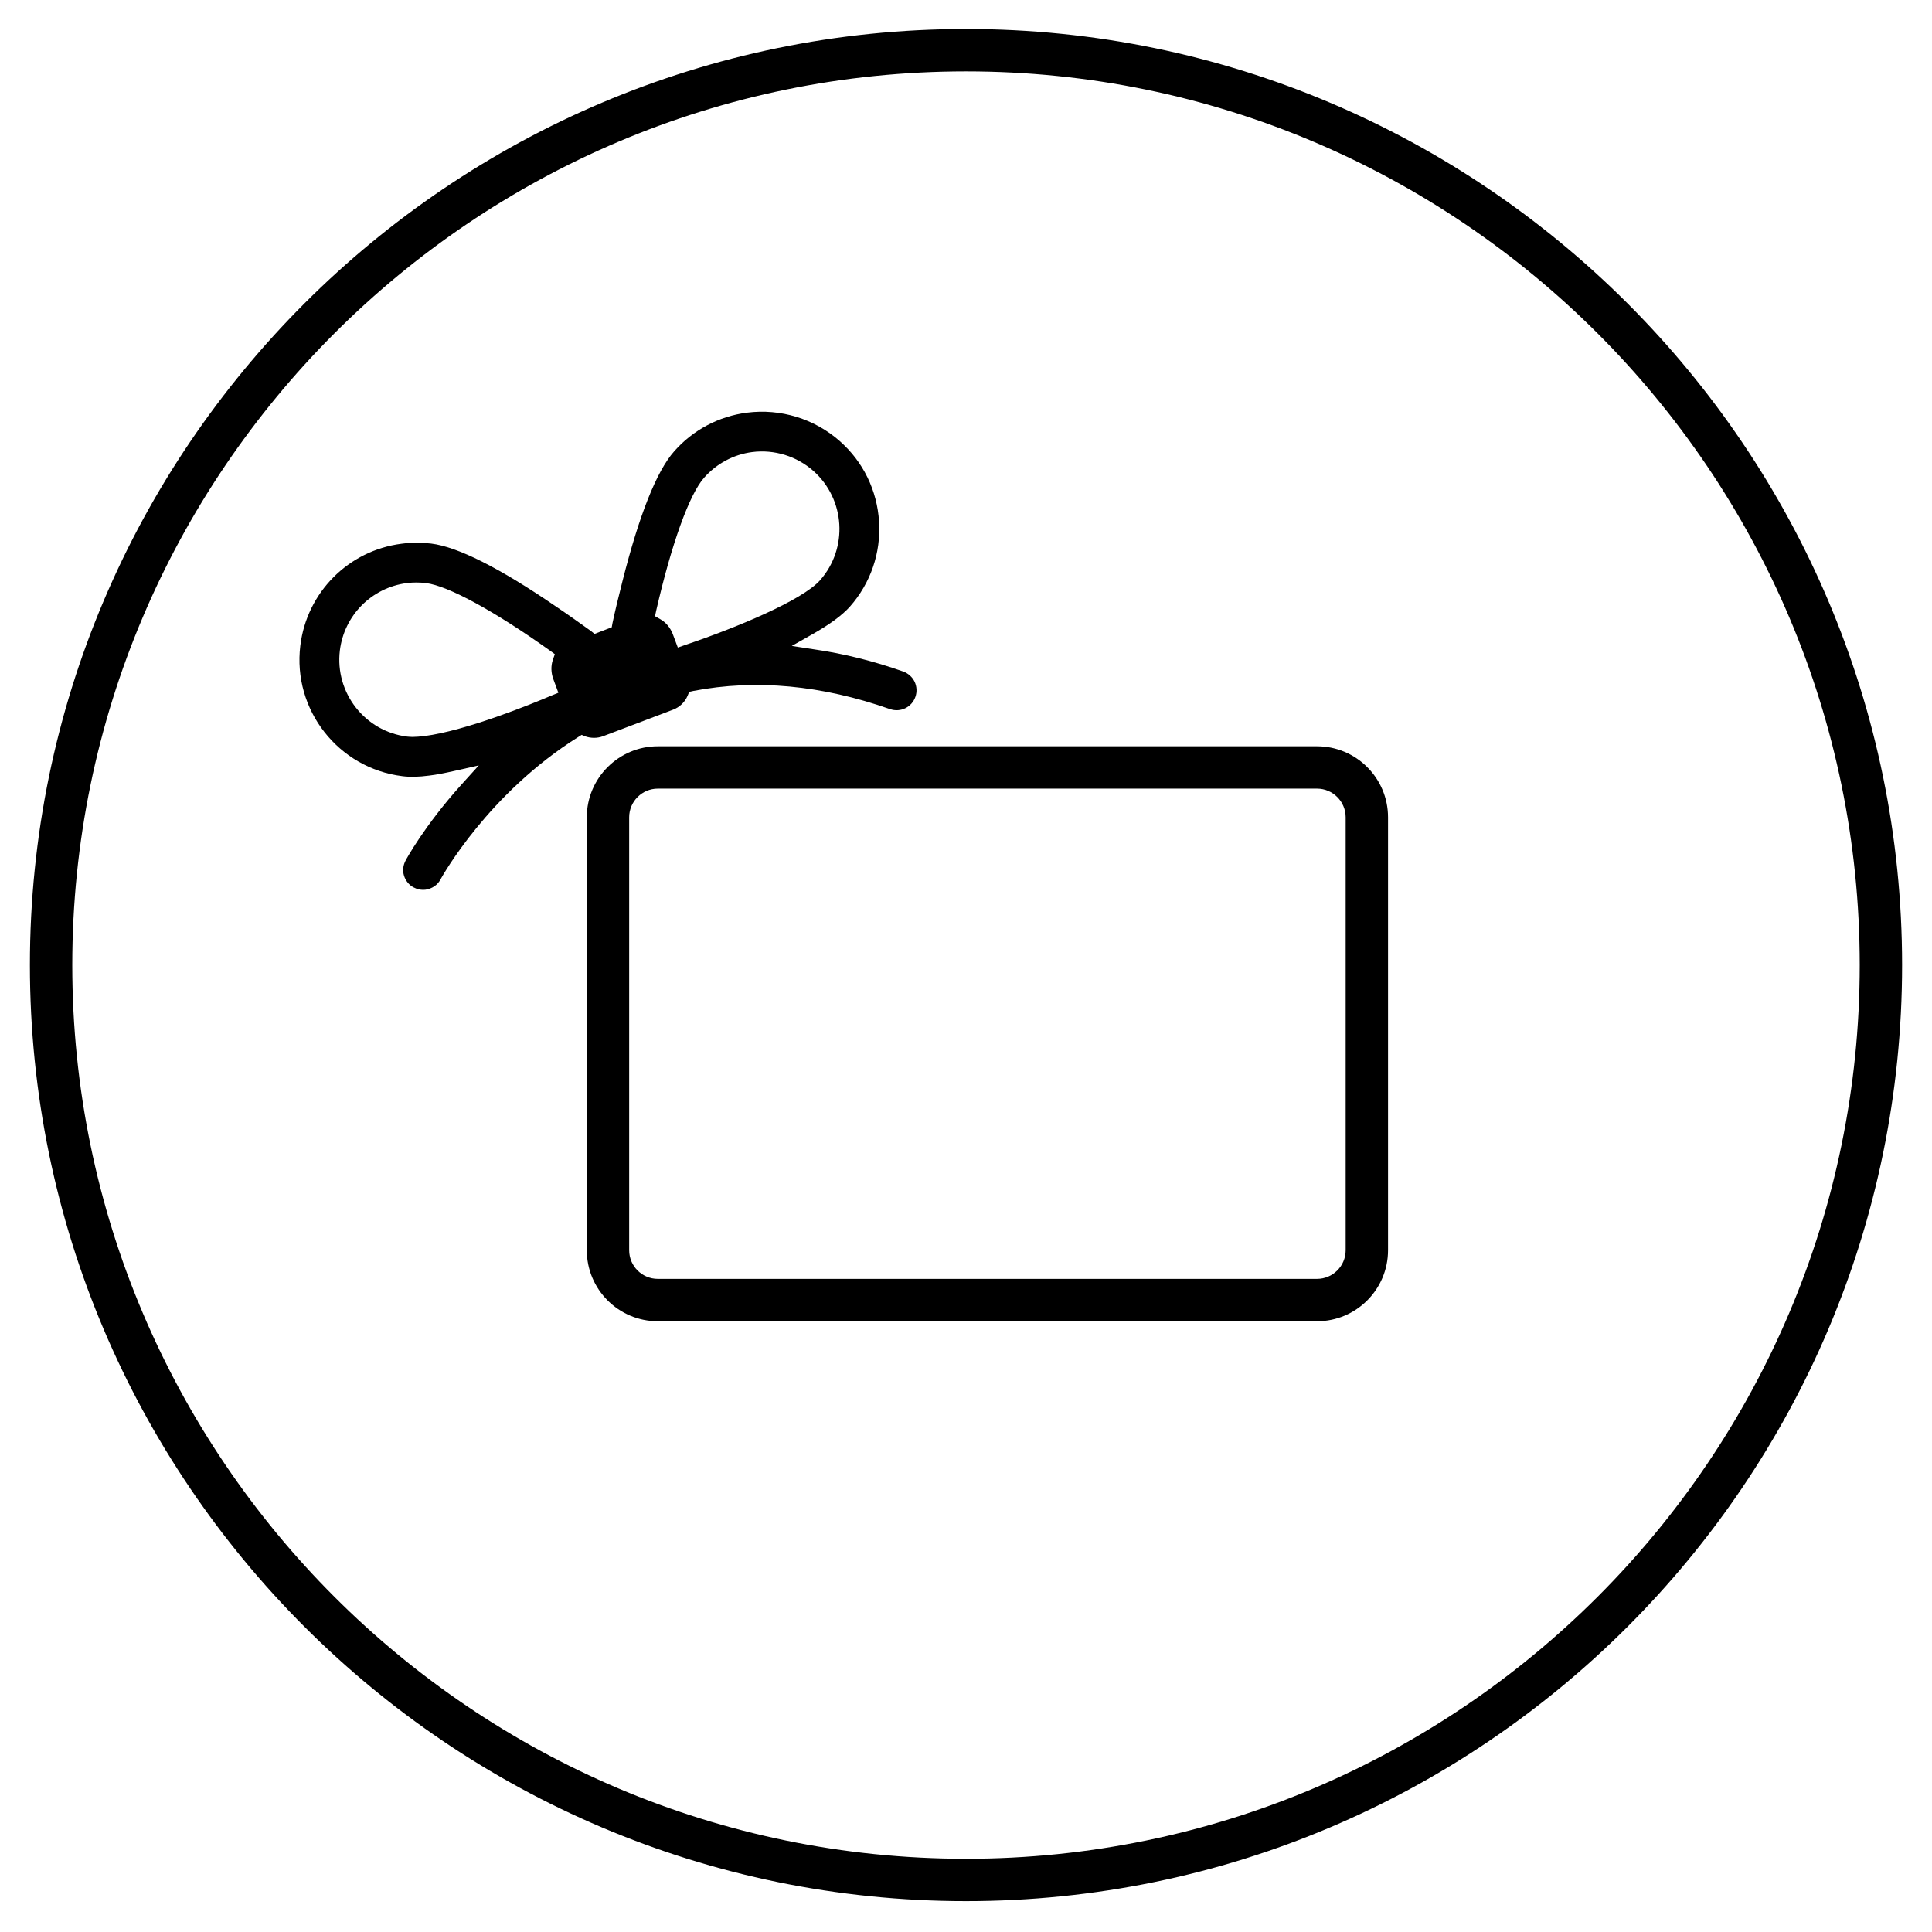 <?xml version="1.0" encoding="utf-8"?>
<!-- Generator: Adobe Illustrator 17.0.0, SVG Export Plug-In . SVG Version: 6.00 Build 0)  -->
<svg version="1.2" baseProfile="tiny" id="Layer_1" xmlns="http://www.w3.org/2000/svg" xmlns:xlink="http://www.w3.org/1999/xlink"
	 x="0px" y="0px" width="114.998px" height="114.998px" viewBox="0 0 114.998 114.998" xml:space="preserve">
<g>
	<path d="M78.395,44.421h-39.24c-2.33,0-4.227,1.896-4.227,4.226v25.771c0,2.33,1.896,4.226,4.227,4.226h39.24
		c2.33,0,4.225-1.896,4.225-4.226V48.647C82.62,46.316,80.725,44.421,78.395,44.421z M80.098,74.418
		c0,0.939-0.766,1.704-1.703,1.704h-39.24c-0.941,0-1.705-0.765-1.705-1.704V48.647c0-0.939,0.765-1.706,1.705-1.706h39.24
		c0.938,0,1.703,0.767,1.703,1.706V74.418z"/>
	<path d="M57.499,1.726C26.776,1.726,1.78,26.721,1.78,57.443c0,30.723,24.996,55.718,55.719,55.718
		c30.725,0,55.719-24.995,55.719-55.718C113.218,26.721,88.223,1.726,57.499,1.726z M57.499,110.64
		c-29.332,0-53.197-23.863-53.197-53.196c0-29.332,23.865-53.196,53.197-53.196c29.332,0,53.197,23.864,53.197,53.196
		S86.831,110.64,57.499,110.64z"/>
	<path d="M35.885,43.826l4.191-1.589c0.373-0.144,0.689-0.439,0.852-0.824l0.094-0.23l0.25-0.057
		c3.723-0.715,7.646-0.343,11.701,1.081c0.643,0.221,1.303-0.123,1.513-0.726c0.106-0.298,0.087-0.623-0.048-0.907
		c-0.135-0.278-0.383-0.498-0.678-0.604c-1.762-0.623-3.531-1.062-5.256-1.312l-1.375-0.21l1.213-0.688
		c1.035-0.583,1.791-1.14,2.25-1.656c1.232-1.398,1.848-3.197,1.732-5.052c-0.115-1.867-0.947-3.569-2.336-4.794
		c-1.502-1.331-3.531-1.951-5.521-1.695c-1.674,0.212-3.215,1.026-4.334,2.297c-1.053,1.187-2.086,3.792-3.08,7.726
		c-0.24,0.935-0.441,1.777-0.594,2.494l-0.047,0.258l-1.025,0.393l-0.201-0.164c-0.611-0.438-1.318-0.946-2.114-1.481
		c-3.339-2.287-5.837-3.541-7.415-3.732c-0.574-0.068-1.168-0.068-1.752,0.01c-3.166,0.401-5.646,2.9-6.029,6.065
		c-0.468,3.818,2.26,7.302,6.076,7.771c0.461,0.06,0.969,0.047,1.609-0.037c0.42-0.049,0.898-0.145,1.463-0.271l1.475-0.333
		l-1.014,1.12c-2.23,2.469-3.332,4.516-3.34,4.538c-0.152,0.285-0.193,0.599-0.096,0.909c0.096,0.304,0.297,0.554,0.574,0.696
		c0.211,0.114,0.447,0.164,0.709,0.135c0.381-0.058,0.717-0.277,0.887-0.612c0.117-0.208,2.854-5.127,8.203-8.478l0.201-0.126
		l0.207,0.088C35.176,43.949,35.55,43.949,35.885,43.826z M39.061,36.335c0.91-3.965,1.972-6.921,2.854-7.905
		c0.735-0.833,1.75-1.378,2.85-1.521c1.33-0.172,2.66,0.248,3.647,1.119c1.904,1.686,2.084,4.603,0.402,6.508
		c-1.072,1.206-4.995,2.831-8.029,3.854l-0.439,0.154l-0.305-0.813c-0.146-0.374-0.404-0.689-0.746-0.879l-0.307-0.174
		L39.061,36.335z M32.815,41.405c-1.141,0.487-5.045,2.085-7.561,2.409c-0.268,0.029-0.498,0.05-0.698,0.05
		c-0.124,0-0.229-0.013-0.325-0.02c-2.506-0.307-4.307-2.611-4.001-5.129c0.259-2.094,1.896-3.738,3.983-4.009
		c0.371-0.047,0.764-0.047,1.145,0c1.322,0.163,4.077,1.666,7.379,4.02l0.288,0.211l-0.117,0.335
		c-0.124,0.364-0.113,0.776,0.03,1.157l0.298,0.805L32.815,41.405z"/>
</g>
</svg>
